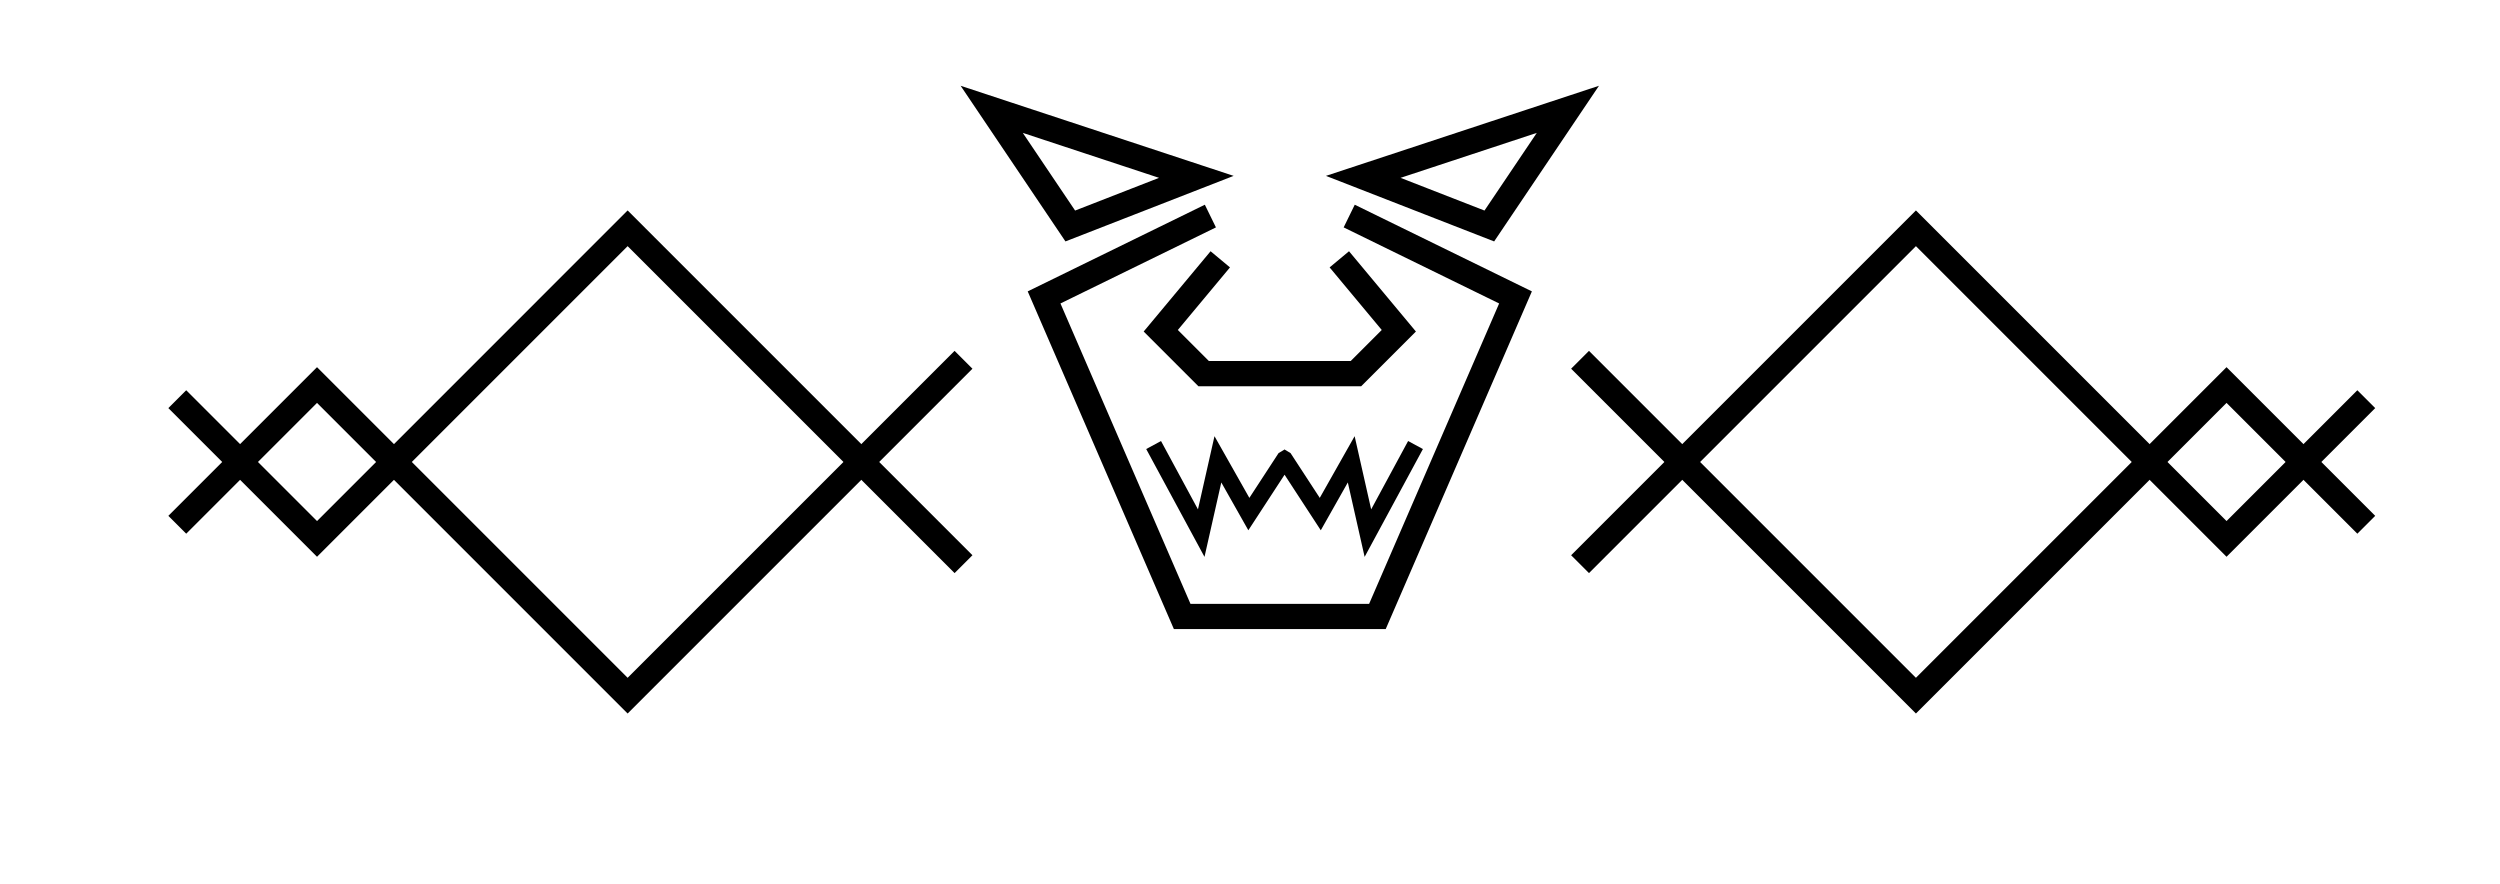 <?xml version="1.0" encoding="UTF-8" standalone="no"?>
<!-- Created with Inkscape (http://www.inkscape.org/) -->

<svg
   width="297mm"
   height="105mm"
   viewBox="0 0 297 105"
   version="1.1"
   id="svg5"
   sodipodi:docname="mecha-logo-concept.svg"
   inkscape:version="1.2.2 (732a01da63, 2022-12-09)"
   xmlns:inkscape="http://www.inkscape.org/namespaces/inkscape"
   xmlns:sodipodi="http://sodipodi.sourceforge.net/DTD/sodipodi-0.dtd"
   xmlns="http://www.w3.org/2000/svg"
   xmlns:svg="http://www.w3.org/2000/svg">
  <sodipodi:namedview
     id="namedview7"
     pagecolor="#ffffff"
     bordercolor="#000000"
     borderopacity="0.25"
     inkscape:showpageshadow="2"
     inkscape:pageopacity="0.0"
     inkscape:pagecheckerboard="0"
     inkscape:deskcolor="#d1d1d1"
     inkscape:document-units="mm"
     showgrid="false"
     inkscape:zoom="0.66142459"
     inkscape:cx="480.02449"
     inkscape:cy="275.16364"
     inkscape:window-width="1366"
     inkscape:window-height="705"
     inkscape:window-x="-8"
     inkscape:window-y="-8"
     inkscape:window-maximized="1"
     inkscape:current-layer="g7172" />
  <defs
     id="defs2">
    <inkscape:path-effect
       effect="mirror_symmetry"
       start_point="155.006,66.471"
       end_point="155.006,76.937"
       center_point="155.006,71.704"
       id="path-effect7339"
       is_visible="true"
       lpeversion="1.2"
       lpesatellites=""
       mode="free"
       discard_orig_path="false"
       fuse_paths="false"
       oposite_fuse="false"
       split_items="false"
       split_open="false"
       link_styles="false" />
    <inkscape:path-effect
       effect="mirror_symmetry"
       start_point="154.44,28.851"
       end_point="154.44,42.711"
       center_point="154.44,35.781"
       id="path-effect7167"
       is_visible="true"
       lpeversion="1.2"
       lpesatellites=""
       mode="free"
       discard_orig_path="false"
       fuse_paths="false"
       oposite_fuse="false"
       split_items="false"
       split_open="false"
       link_styles="false" />
    <inkscape:path-effect
       effect="mirror_symmetry"
       start_point="156.42,44.409"
       end_point="156.42,57.986"
       center_point="156.42,51.197"
       id="path-effect7143"
       is_visible="true"
       lpeversion="1.2"
       lpesatellites=""
       mode="free"
       discard_orig_path="false"
       fuse_paths="false"
       oposite_fuse="false"
       split_items="false"
       split_open="false"
       link_styles="false" />
    <inkscape:path-effect
       effect="mirror_symmetry"
       start_point="154.44,35.357"
       end_point="154.44,86.837"
       center_point="154.44,61.097"
       id="path-effect7139"
       is_visible="true"
       lpeversion="1.2"
       lpesatellites=""
       mode="free"
       discard_orig_path="false"
       fuse_paths="false"
       oposite_fuse="false"
       split_items="false"
       split_open="false"
       link_styles="false" />
  </defs>
  <g
     inkscape:label="Layer 1"
     inkscape:groupmode="layer"
     id="layer1">
    <g
       id="g7335"
       inkscape:label="ornaments">
      <path
         style="fill:none;stroke:#000000;stroke-width:3;stroke-dasharray:none"
         d="M 21.061,62.343 37.662,45.742 74.563,82.644 114.465,42.742"
         id="path7086" />
      <path
         style="fill:none;stroke:#000000;stroke-width:3;stroke-dasharray:none"
         d="M 21.061,47.422 37.662,64.023 74.563,27.121 114.465,67.023"
         id="path7086-8" />
      <path
         style="fill:none;stroke:#000000;stroke-width:3;stroke-dasharray:none"
         d="M 281.114,62.343 264.513,45.742 227.612,82.644 187.71,42.742"
         id="path7086-6" />
      <path
         style="fill:none;stroke:#000000;stroke-width:3;stroke-dasharray:none"
         d="M 281.114,47.422 264.513,64.023 227.612,27.121 187.71,67.023"
         id="path7086-8-2"
         inkscape:label="path7086-8-2" />
    </g>
    <g
       id="g7172"
       inkscape:label="bearFace">
      <path
         style="fill:none;stroke:#000000;stroke-width:3;stroke-dasharray:none"
         d="m 146.194,39.269 -19.757,9.666 16.406,37.903 H 154.44 m 8.246,-47.569 19.757,9.666 -16.406,37.903 H 154.44"
         id="path7137"
         inkscape:path-effect="#path-effect7139"
         inkscape:original-d="m 146.19449,39.268614 -19.75735,9.665671 16.40572,37.902856 H 154.44"
         class="UnoptimicedTransforms"
         sodipodi:nodetypes="cccc"
         transform="translate(-2.4,-13.601)" />
      <path
         style="fill:none;stroke:#000000;stroke-width:3;stroke-dasharray:none"
         d="m 149.349,44.409 -7.071,8.486 5.091,5.091 H 156.42 m 7.071,-13.577 7.071,8.486 -5.091,5.091 H 156.42"
         id="path7141"
         inkscape:path-effect="#path-effect7143"
         inkscape:original-d="m 149.34857,44.408571 -7.07143,8.485714 5.09143,5.09143 H 156.42"
         class="UnoptimicedTransforms"
         transform="translate(-4.38,-13.601)" />
      <path
         style="fill:none;stroke:#000000;stroke-width:3;stroke-dasharray:none"
         d="m 144.526,34.612 -24.311,-8.023 9.334,13.86 z m 19.828,0 24.311,-8.023 -9.334,13.86 z"
         id="path7165"
         sodipodi:nodetypes="cccc"
         inkscape:path-effect="#path-effect7167"
         inkscape:original-d="m 144.52578,34.611519 -24.3115,-8.022948 9.33429,13.86 z"
         class="UnoptimicedTransforms"
         transform="translate(-2.4,-13.601)" />
      <path
         style="fill:none;stroke:#000000;stroke-width:2;stroke-dasharray:none"
         d="m 139.449,66.471 5.657,10.466 1.98,-8.769 3.677,6.506 4.243,-6.506 0.53,-0.318 m 15.027,-1.379 -5.657,10.466 -1.98,-8.769 -3.677,6.506 -4.243,-6.506 -0.53,-0.318"
         id="path7337"
         inkscape:path-effect="#path-effect7339"
         inkscape:original-d="m 139.44857,66.471429 5.65714,10.465712 1.98,-8.768572 3.67714,6.505716 4.24286,-6.505716 0.53036,-0.318214"
         class="UnoptimicedTransforms"
         sodipodi:nodetypes="cccccc"
         transform="translate(-2.4,-13.601)" />
    </g>
  </g>
</svg>
